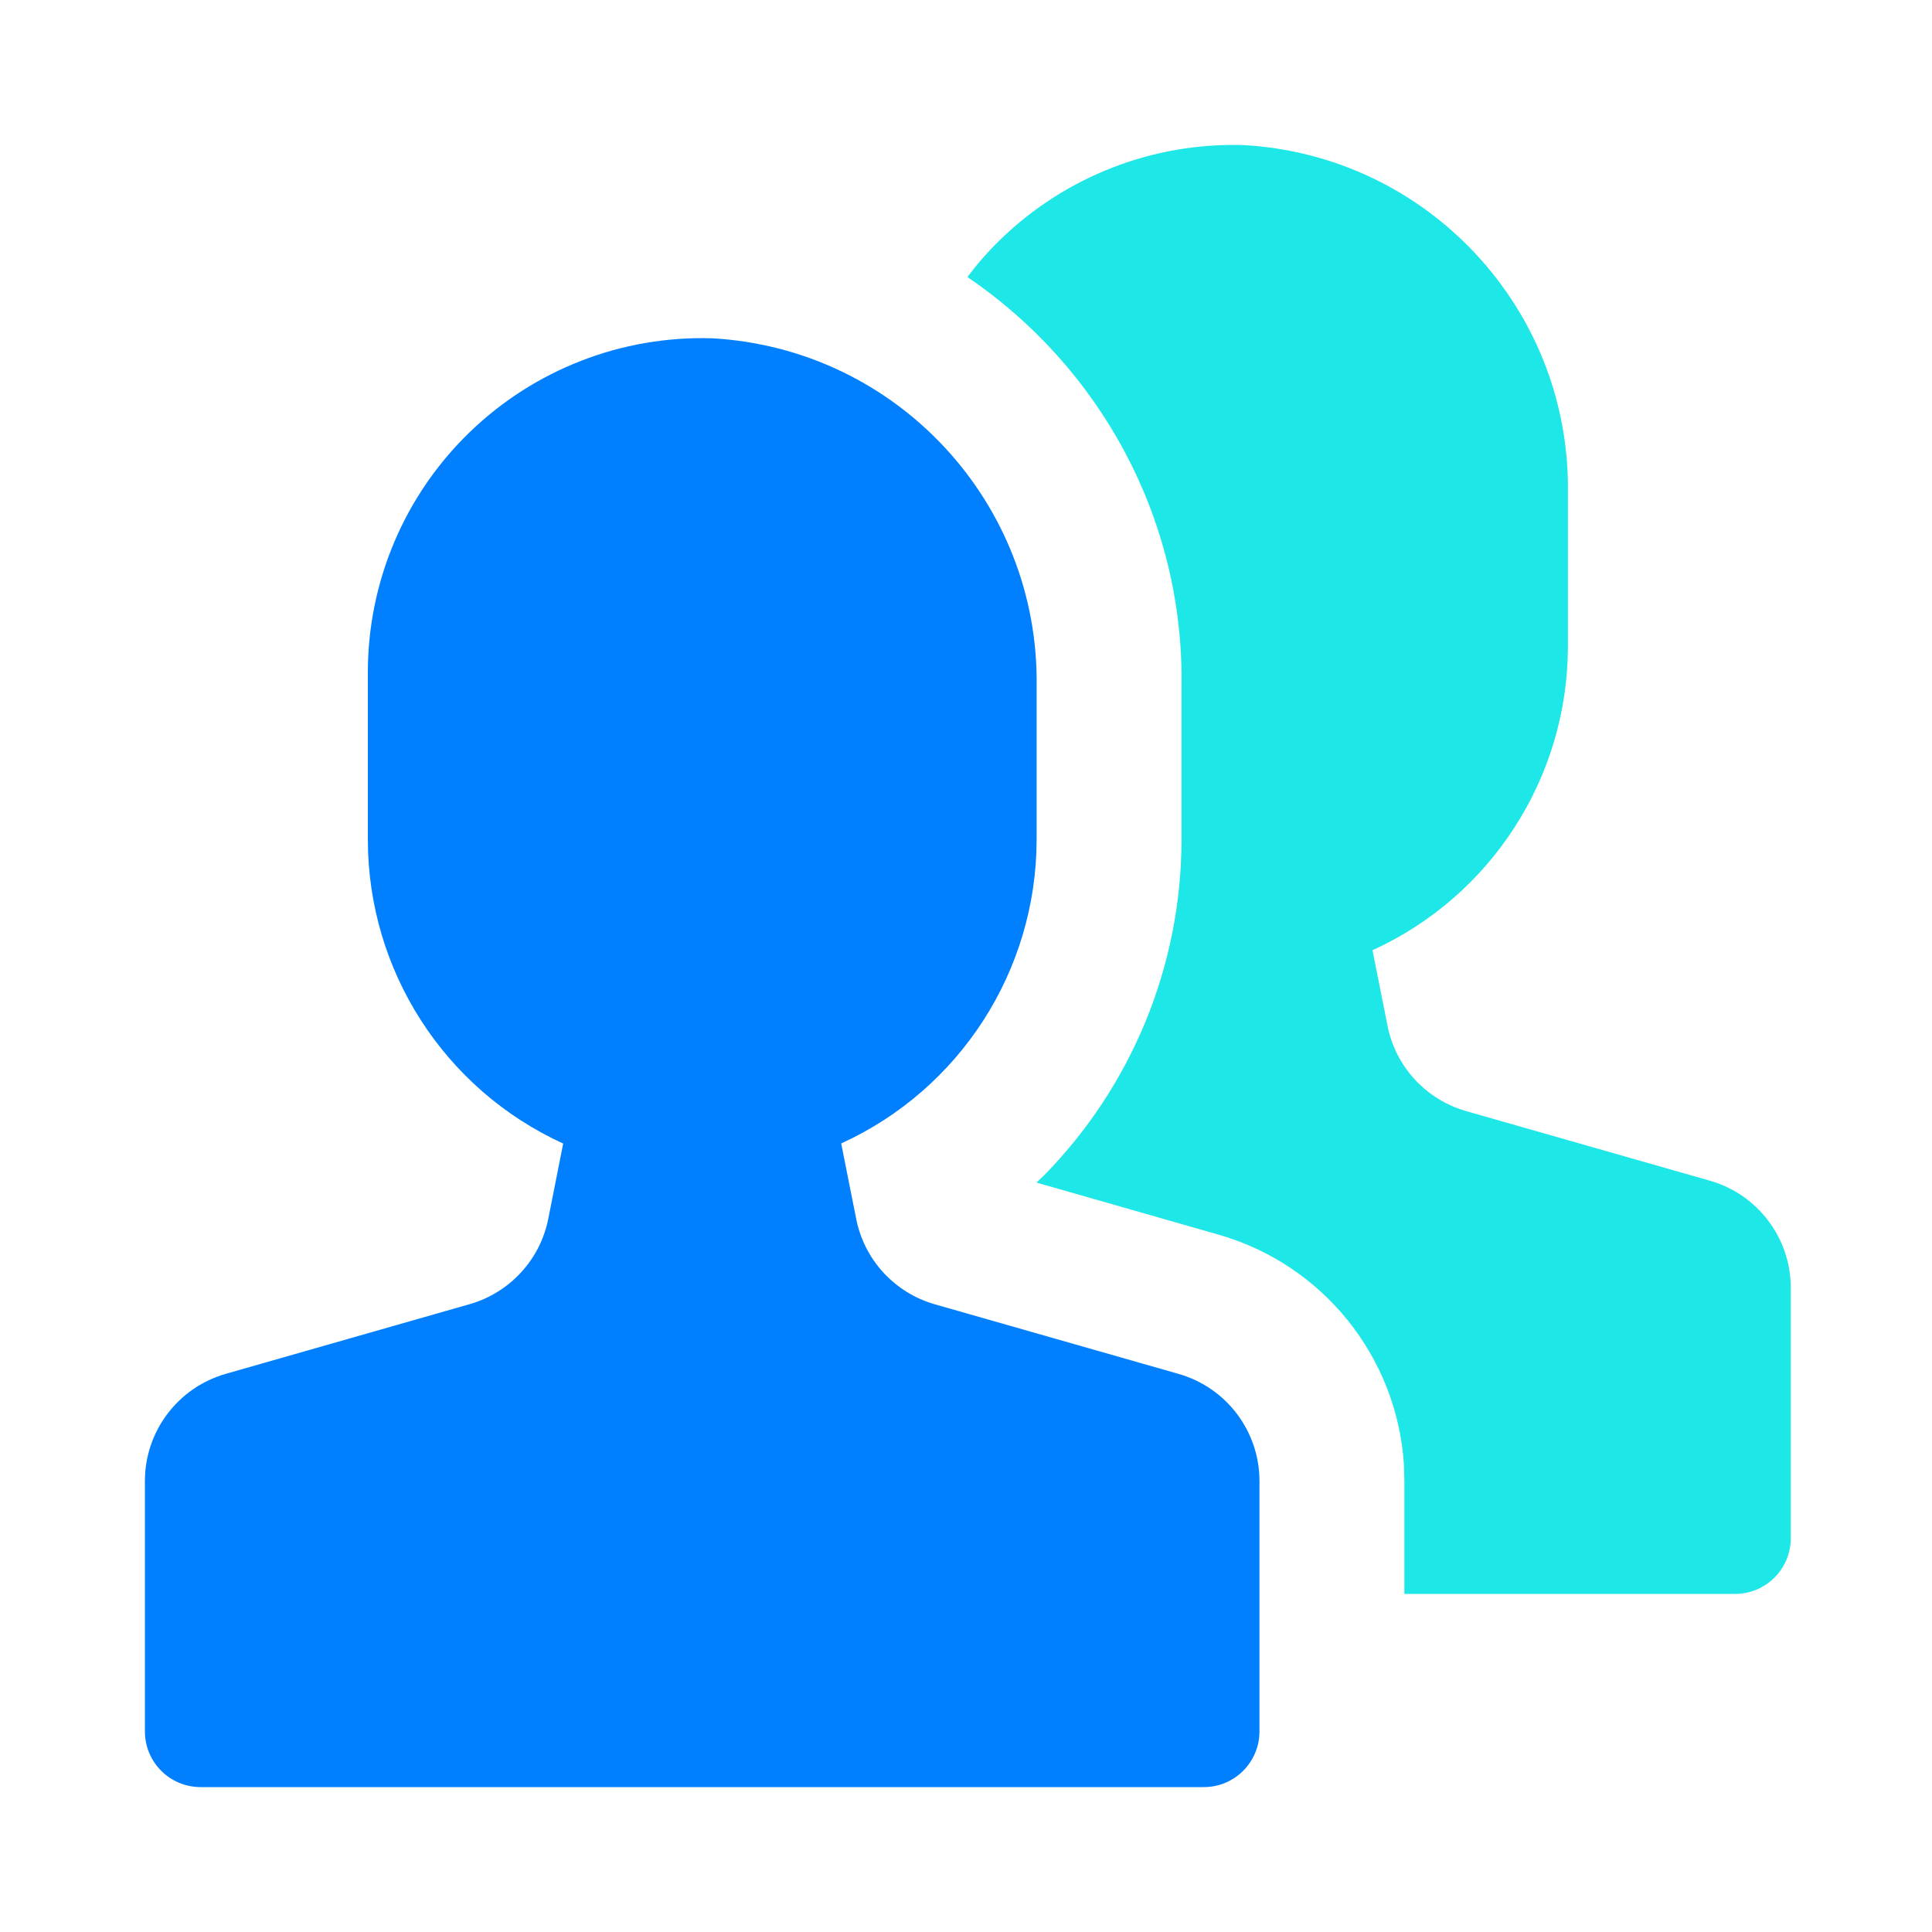 <?xml version="1.0" encoding="UTF-8"?>
<svg width="20px" height="20px" viewBox="0 0 20 20" version="1.1" xmlns="http://www.w3.org/2000/svg" xmlns:xlink="http://www.w3.org/1999/xlink">
    
    <g id="Dashboard" stroke="none" stroke-width="1" fill="none" fill-rule="evenodd">
        <g id="00-Menu-交互备份" transform="translate(-105, -92)">
            <g id="编组-15" transform="translate(105, 92)">
                <path d="M12.202,14.223 L9.677,13.502 C9.261,13.383 8.946,13.041 8.863,12.616 L8.708,11.837 C9.939,11.275 10.729,10.047 10.731,8.693 L10.731,7.108 C10.76,5.201 9.28,3.61 7.375,3.502 C6.439,3.473 5.531,3.825 4.859,4.477 C4.186,5.129 3.807,6.026 3.808,6.963 L3.808,8.693 C3.809,10.047 4.599,11.276 5.83,11.838 L5.676,12.616 C5.592,13.04 5.277,13.382 4.861,13.501 L2.337,14.222 C1.841,14.364 1.5,14.817 1.5,15.332 L1.5,17.923 C1.5,18.242 1.758,18.5 2.077,18.5 L12.462,18.5 C12.78,18.5 13.038,18.242 13.038,17.923 L13.038,15.332 C13.038,14.817 12.697,14.365 12.202,14.223 Z" id="Path" fill="#0080FF"></path>
                <path d="M12.875,1.502 C14.78,1.61 16.26,3.201 16.231,5.108 L16.231,5.108 L16.231,6.693 C16.229,8.047 15.439,9.275 14.208,9.837 L14.208,9.837 L14.363,10.616 C14.446,11.041 14.761,11.383 15.177,11.502 L15.177,11.502 L17.702,12.223 C18.197,12.365 18.538,12.817 18.538,13.332 L18.538,13.332 L18.538,15.923 C18.538,16.242 18.28,16.5 17.962,16.5 L17.962,16.5 L14.538,16.5 L14.538,15.332 L14.533,15.155 C14.459,14.045 13.696,13.09 12.614,12.781 L10.73,12.242 L10.815,12.16 C11.705,11.25 12.229,10.014 12.231,8.695 L12.231,7.108 C12.258,5.361 11.378,3.793 10.015,2.868 C10.117,2.73 10.233,2.599 10.359,2.477 C11.031,1.825 11.939,1.473 12.875,1.502 Z" id="形状结合" fill="#1EE7E7"></path>
            </g>
        </g>
    </g>
</svg>